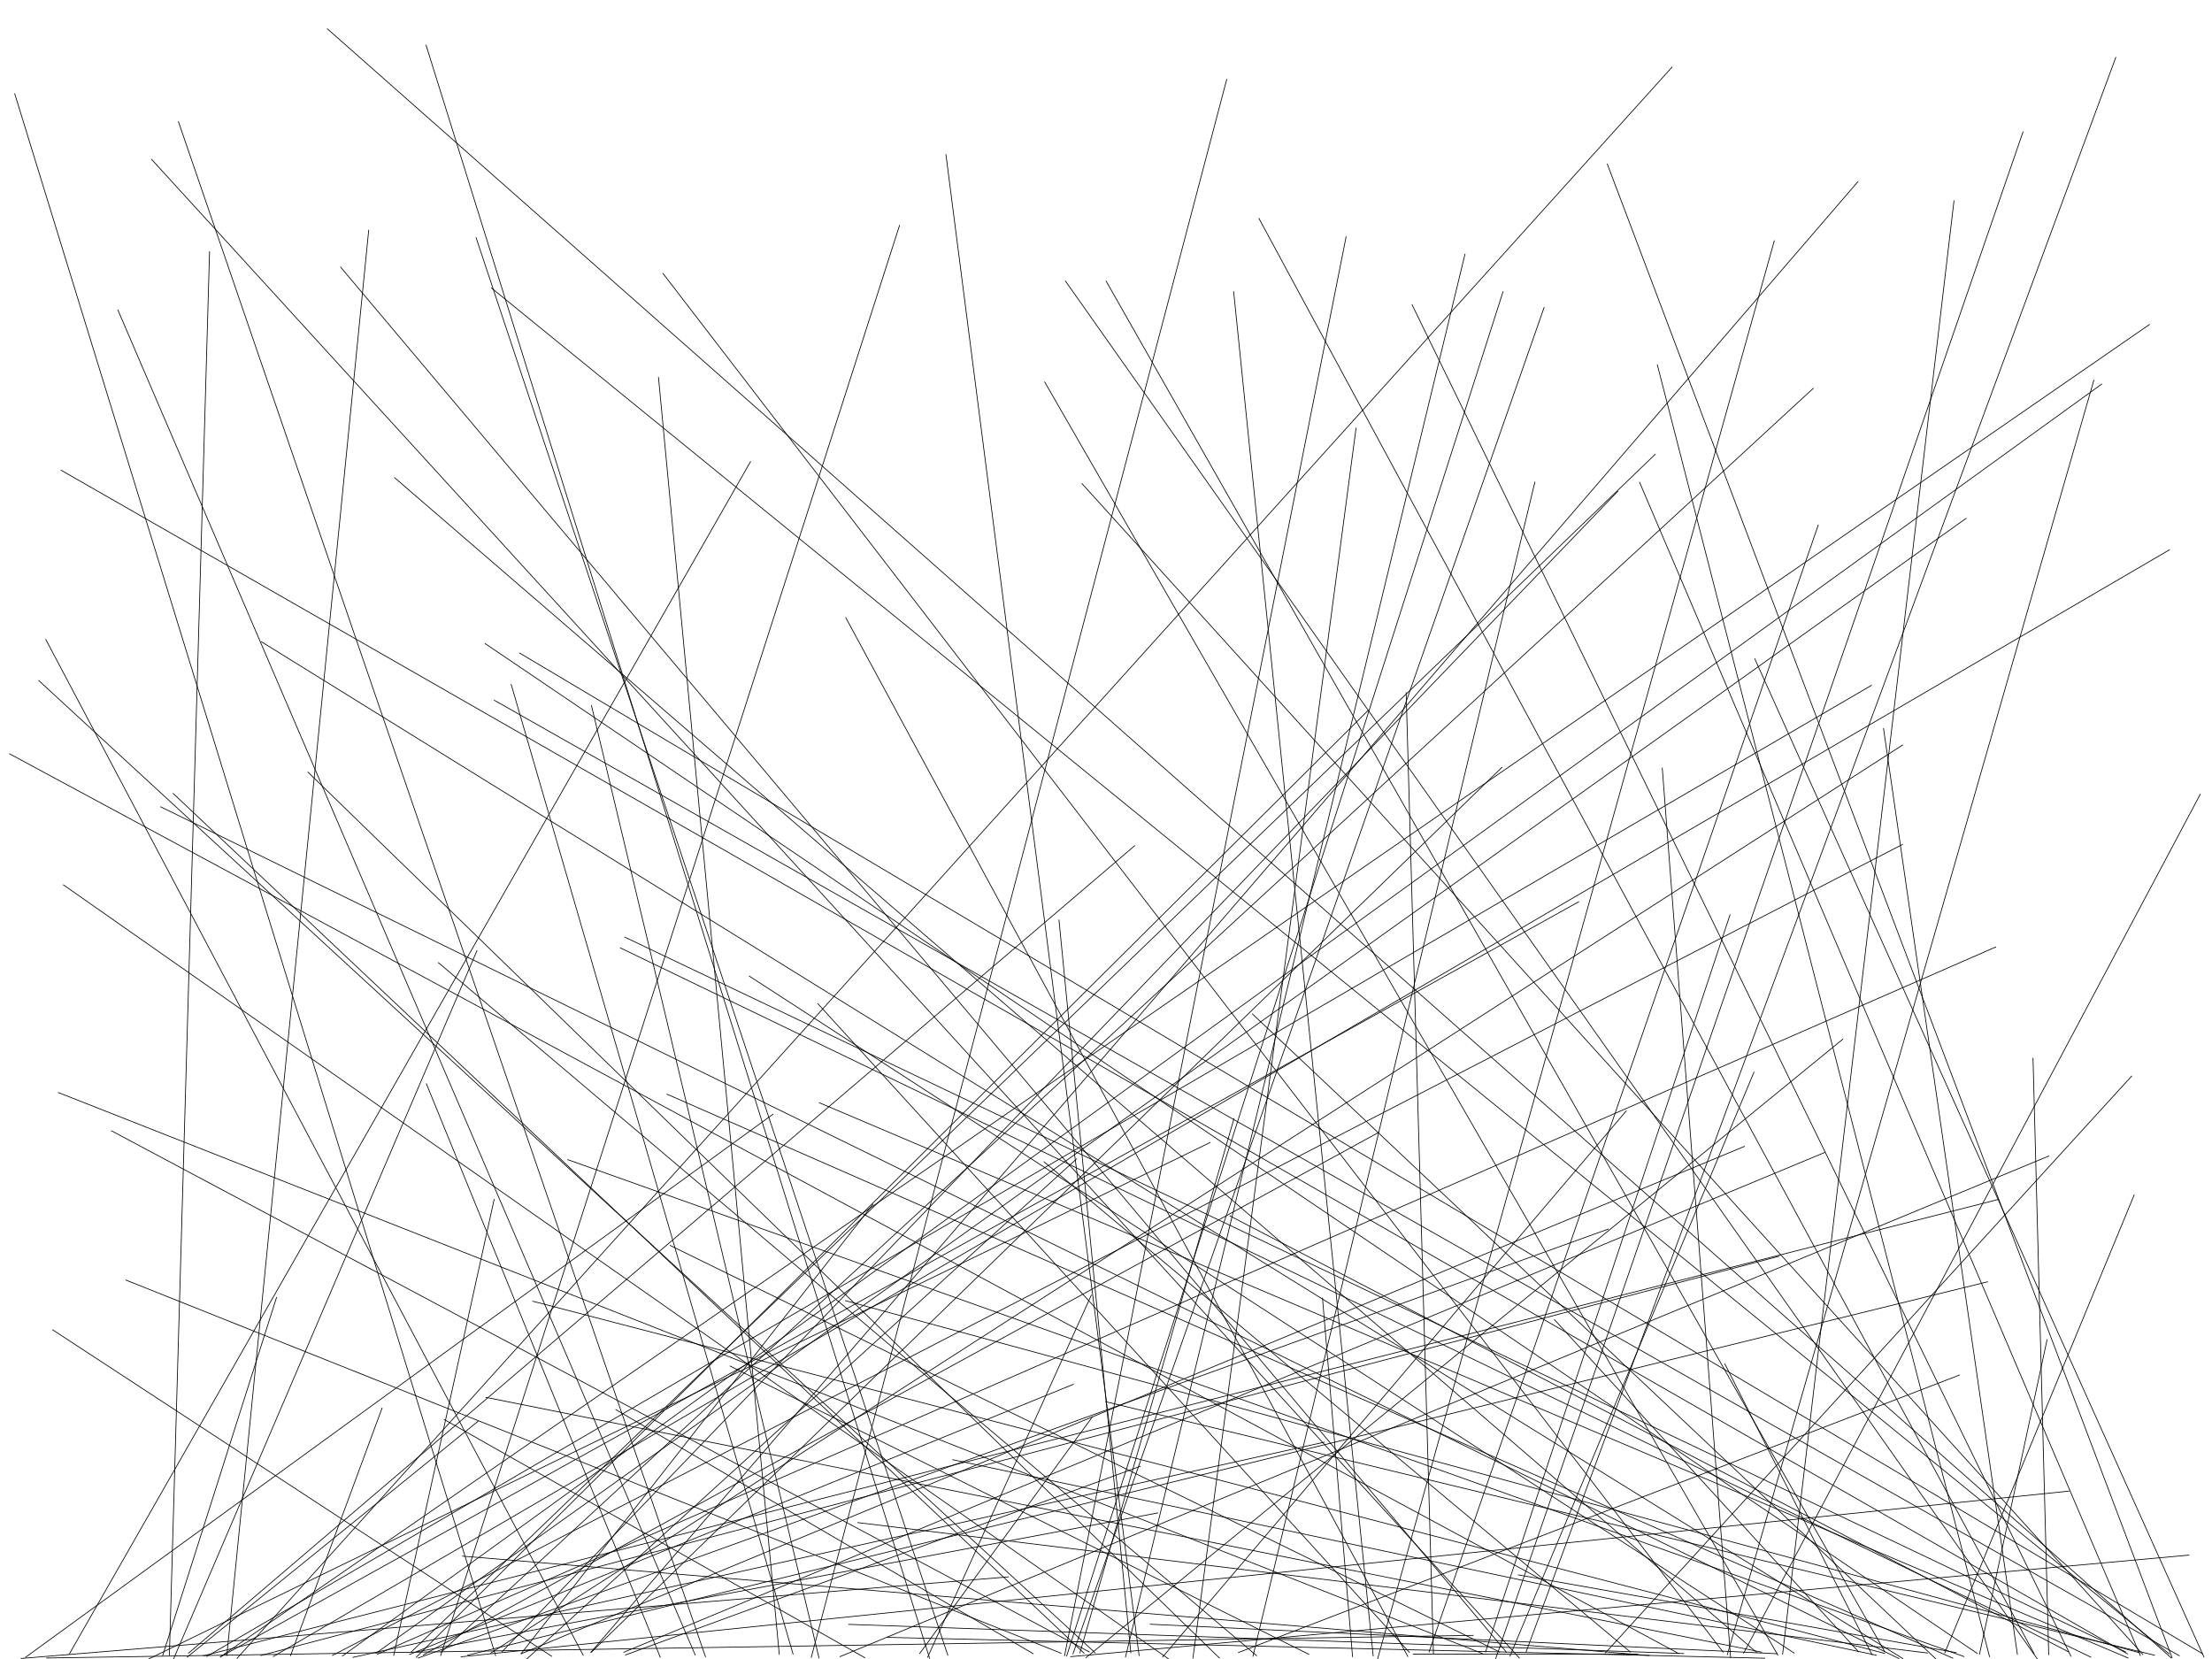 <?xml version="1.0"?>
<!DOCTYPE svg PUBLIC '-//W3C//DTD SVG 1.0//EN'
          'http://www.w3.org/TR/2001/REC-SVG-20010904/DTD/svg10.dtd'>
<svg xmlns:xlink="http://www.w3.org/1999/xlink" style="fill-opacity:1; color-rendering:auto; color-interpolation:auto; text-rendering:auto; stroke:black; stroke-linecap:square; stroke-miterlimit:10; shape-rendering:auto; stroke-opacity:1; fill:black; stroke-dasharray:none; font-weight:normal; stroke-width:1; font-family:'Dialog'; font-style:normal; stroke-linejoin:miter; font-size:12px; stroke-dashoffset:0; image-rendering:auto;" width="3000" height="2250" xmlns="http://www.w3.org/2000/svg"
><!--Generated by the Batik Graphics2D SVG Generator--><defs id="genericDefs"
  /><g
  ><g
    ><line y2="2249.021" style="fill:none;" x1="2267.614" x2="321.583" y1="91.09"
    /></g
    ><g
    ><line y2="2244.798" style="fill:none;" x1="284.203" x2="229.759" y1="341.262"
      /><line y2="2240.639" style="fill:none;" x1="2036.976" x2="802.068" y1="1040.726"
      /><line y2="2241.745" style="fill:none;" x1="1673.537" x2="1464.628" y1="1517.123"
      /><line y2="2246.872" style="fill:none;" x1="2915.209" x2="299.057" y1="440.1"
      /><line y2="2243.689" style="fill:none;" x1="893.078" x2="1056.869" y1="511.779"
      /><line y2="2240.662" style="fill:none;" x1="462.016" x2="2042.973" y1="362.354"
      /><line y2="2248.906" style="fill:none;" x1="904.622" x2="2648.571" y1="1483.985"
      /><line y2="2240.219" style="fill:none;" x1="2108.185" x2="2520.611" y1="1789.77"
      /><line y2="2240.636" style="fill:none;" x1="1415.922" x2="2211.305" y1="1575.65"
      /><line y2="2247.334" style="fill:none;" x1="648.351" x2="253.923" y1="1927.607"
      /><line y2="2245.294" style="fill:none;" x1="2413.055" x2="353.549" y1="1703.72"
      /><line y2="2245.504" style="fill:none;" x1="594.6" x2="1704.285" y1="1305.643"
      /><line y2="2249.796" style="fill:none;" x1="86.011" x2="1584.689" y1="1200.104"
      /><line y2="2246.999" style="fill:none;" x1="2806.032" x2="625.325" y1="2022.296"
      /><line y2="2248.693" style="fill:none;" x1="2181.298" x2="567.185" y1="1666.881"
      /><line y2="2240.27" style="fill:none;" x1="1570.159" x2="565.335" y1="2051.926"
      /><line y2="2248.631" style="fill:none;" x1="1997.959" x2="63.29" y1="2217.961"
      /><line y2="2243.019" style="fill:none;" x1="666.522" x2="2941.974" y1="390.589"
      /><line y2="2241.124" style="fill:none;" x1="2519.768" x2="801.26" y1="246.392"
      /><line y2="2241.659" style="fill:none;" x1="2891.099" x2="2177.373" y1="1459.377"
      /><line y2="2244.516" style="fill:none;" x1="1546.488" x2="848.32" y1="1988.611"
      /><line y2="2244.905" style="fill:none;" x1="62.138" x2="790.968" y1="867.301"
      /><line y2="2242.627" style="fill:none;" x1="1150.956" x2="2283.677" y1="2203.032"
      /><line y2="2247.798" style="fill:none;" x1="1663.734" x2="1100.292" y1="107.597"
      /><line y2="2240.595" style="fill:none;" x1="2346.335" x2="2014.691" y1="1240.626"
      /><line y2="2242.61" style="fill:none;" x1="12.995" x2="2276.635" y1="1022.352"
      /><line y2="2248.146" style="fill:none;" x1="2499.306" x2="1472.879" y1="1409.366"
      /><line y2="2244.731" style="fill:none;" x1="159.865" x2="942.942" y1="420.361"
      /><line y2="2246.705" style="fill:none;" x1="770.02" x2="2663.702" y1="1572.772"
      /><line y2="2244.924" style="fill:none;" x1="645.681" x2="1285.451" y1="322.257"
      /><line y2="2249.568" style="fill:none;" x1="1698.555" x2="2625.177" y1="1375.162"
      /><line y2="2244.13" style="fill:none;" x1="2757.269" x2="2778.538" y1="1435.126"
      /><line y2="2243.68" style="fill:none;" x1="990.195" x2="1775.131" y1="1852.692"
      /><line y2="2243.401" style="fill:none;" x1="1017.878" x2="93.917" y1="626.052"
      /><line y2="2247.501" style="fill:none;" x1="578.261" x2="895.474" y1="1469.766"
      /><line y2="2249.443" style="fill:none;" x1="354.503" x2="2580.74" y1="870.342"
      /><line y2="2241.871" style="fill:none;" x1="1163.284" x2="2614.201" y1="2064.99"
      /><line y2="2245.795" style="fill:none;" x1="1673.137" x2="1862.36" y1="395.529"
      /><line y2="2249.864" style="fill:none;" x1="1641.243" x2="201.833" y1="1549.473"
      /><line y2="2240.706" style="fill:none;" x1="2459.218" x2="598.416" y1="526.701"
      /><line y2="2247.186" style="fill:none;" x1="2141.142" x2="298.877" y1="1223.004"
      /><line y2="2245.412" style="fill:none;" x1="500.051" x2="307.623" y1="312.157"
      /><line y2="2246.836" style="fill:none;" x1="1793.633" x2="1834.378" y1="1760.38"
      /><line y2="2240.695" style="fill:none;" x1="899.225" x2="2337.013" y1="370.962"
      /><line y2="2240.482" style="fill:none;" x1="847.444" x2="2882.982" y1="1271.003"
      /><line y2="2245.363" style="fill:none;" x1="1220.013" x2="597.627" y1="305.587"
      /><line y2="2244.267" style="fill:none;" x1="2339.288" x2="2538.98" y1="1849.749"
      /><line y2="2247.618" style="fill:none;" x1="1855.52" x2="564.535" y1="963.471"
      /><line y2="2248.626" style="fill:none;" x1="205.532" x2="2060.575" y1="216.079"
      /><line y2="2249.123" style="fill:none;" x1="577.806" x2="1260.755" y1="61.107"
      /><line y2="2240.092" style="fill:none;" x1="1500.247" x2="2556.214" y1="381.365"
      /><line y2="2242.049" style="fill:none;" x1="2666.48" x2="510.09" y1="703.028"
      /><line y2="2248.037" style="fill:none;" x1="2254.427" x2="2347.093" y1="1041.486"
      /><line y2="2241.379" style="fill:none;" x1="2059.222" x2="2653.045" y1="2135.946"
      /><line y2="2240.84" style="fill:none;" x1="2474.98" x2="846.033" y1="1562.917"
      /><line y2="2248.287" style="fill:none;" x1="602.469" x2="1172.963" y1="1925.219"
      /><line y2="2244.05" style="fill:none;" x1="2839.742" x2="2342.689" y1="515.685"
      /><line y2="2245.583" style="fill:none;" x1="2709.95" x2="276.144" y1="1626.796"
      /><line y2="2247.797" style="fill:none;" x1="1796.134" x2="478.652" y1="1955.9"
      /><line y2="2242.846" style="fill:none;" x1="1560.052" x2="2410.198" y1="2202.852"
      /><line y2="2241.894" style="fill:none;" x1="1016.184" x2="2433.268" y1="1323.85"
      /><line y2="2247.177" style="fill:none;" x1="2379.926" x2="2989.007" y1="893.439"
      /><line y2="2244.889" style="fill:none;" x1="1499.496" x2="2922.093" y1="1901.046"
      /><line y2="2245.269" style="fill:none;" x1="375.047" x2="220.652" y1="1759.625"
      /><line y2="2247.631" style="fill:none;" x1="1048.408" x2="34.666" y1="1511.103"
      /><line y2="2243.913" style="fill:none;" x1="1467.387" x2="2906.297" y1="655.873"
      /><line y2="2242.873" style="fill:none;" x1="2365.891" x2="706.872" y1="1554.791"
      /><line y2="2248.952" style="fill:none;" x1="1203.632" x2="2393.486" y1="2220.668"
      /><line y2="2249.856" style="fill:none;" x1="646.9" x2="235.453" y1="1289.225"
      /><line y2="2247.24" style="fill:none;" x1="1986.841" x2="1526.463" y1="344.796"
      /><line y2="2246.887" style="fill:none;" x1="2247.741" x2="2698.281" y1="494.793"
      /><line y2="2242.193" style="fill:none;" x1="170.724" x2="1439.072" y1="1736.08"
      /><line y2="2245.497" style="fill:none;" x1="1825.63" x2="1443.822" y1="321.099"
      /><line y2="2241.178" style="fill:none;" x1="535.158" x2="2382.463" y1="647.862"
      /><line y2="2246.941" style="fill:none;" x1="241.995" x2="956.756" y1="165.004"
      /><line y2="2242.138" style="fill:none;" x1="234.851" x2="1470.27" y1="1076.106"
      /><line y2="2245.512" style="fill:none;" x1="518.191" x2="394.044" y1="1909.657"
      /><line y2="2247.644" style="fill:none;" x1="1480.023" x2="1258.095" y1="1756.555"
      /><line y2="2243.417" style="fill:none;" x1="2221.152" x2="1916.777" y1="2243.296"
      /><line y2="2246.838" style="fill:none;" x1="2968.731" x2="1452.064" y1="2109.079"
      /><line y2="2248.832" style="fill:none;" x1="1839.14" x2="1617.939" y1="580.575"
      /><line y2="2249.657" style="fill:none;" x1="1444.954" x2="2762.917" y1="381.103"
      /><line y2="2242.143" style="fill:none;" x1="2984.1" x2="2364.788" y1="1077.165"
      /><line y2="2243.101" style="fill:none;" x1="704.787" x2="2987.499" y1="885.756"
      /><line y2="2245.341" style="fill:none;" x1="627.259" x2="2236.852" y1="2110.48"
      /><line y2="2246.388" style="fill:none;" x1="1915.109" x2="2808.711" y1="413.284"
      /><line y2="2246.118" style="fill:none;" x1="2038.477" x2="1446.59" y1="395.508"
      /><line y2="2240.337" style="fill:none;" x1="2244.8" x2="557.917" y1="616.191"
      /><line y2="2241.235" style="fill:none;" x1="2657.454" x2="1679.587" y1="1864.928"
      /><line y2="2246.481" style="fill:none;" x1="2538.102" x2="280.467" y1="929.518"
      /><line y2="2243.462" style="fill:none;" x1="2776.293" x2="2684.686" y1="1816.987"
      /><line y2="2243.102" style="fill:none;" x1="82.941" x2="2885.436" y1="637.779"
      /><line y2="2242.569" style="fill:none;" x1="658.019" x2="2681.779" y1="872.902"
      /><line y2="2248.605" style="fill:none;" x1="444.04" x2="2944.859" y1="39.135"
      /><line y2="2243.64" style="fill:none;" x1="2554.513" x2="2736.042" y1="987.984"
      /><line y2="2247.512" style="fill:none;" x1="841.373" x2="2835.659" y1="1285.585"
      /><line y2="2245.323" style="fill:none;" x1="19.972" x2="672.164" y1="127.102"
      /><line y2="2240.668" style="fill:none;" x1="659.014" x2="2389.173" y1="1895.187"
      /><line y2="2246.562" style="fill:none;" x1="2942.325" x2="370.738" y1="745.656"
      /><line y2="2249.253" style="fill:none;" x1="1367.677" x2="28.566" y1="2138.612"
      /><line y2="2242.787" style="fill:none;" x1="835.193" x2="1401.219" y1="1911.771"
      /><line y2="2241.656" style="fill:none;" x1="1436.241" x2="1533.659" y1="1247.703"
      /><line y2="2241.604" style="fill:none;" x1="1146.824" x2="2901.968" y1="1764.104"
      /><line y2="2243.351" style="fill:none;" x1="693.278" x2="1075.571" y1="928.135"
      /><line y2="2243.612" style="fill:none;" x1="2650.068" x2="2417.65" y1="272.327"
      /><line y2="2242.526" style="fill:none;" x1="79.105" x2="2010.288" y1="1481.753"
      /><line y2="2246.127" style="fill:none;" x1="2378.806" x2="2047.87" y1="1454.151"
      /><line y2="2248.427" style="fill:none;" x1="802.136" x2="1110.708" y1="956.722"
      /><line y2="2246.324" style="fill:none;" x1="71.378" x2="748.173" y1="1803.546"
      /><line y2="2245.107" style="fill:none;" x1="2580.279" x2="450.854" y1="1145.219"
      /><line y2="2245.576" style="fill:none;" x1="670.42" x2="2955.641" y1="949.749"
      /><line y2="2240.607" style="fill:none;" x1="908.877" x2="2033.912" y1="1689.096"
      /><line y2="2248.638" style="fill:none;" x1="1111.131" x2="2886.087" y1="1495.565"
      /><line y2="2240.453" style="fill:none;" x1="151.185" x2="1477.422" y1="1533.647"
      /><line y2="2249.709" style="fill:none;" x1="2406.37" x2="1868.424" y1="326.517"
      /><line y2="2244.803" style="fill:none;" x1="2695.617" x2="634.363" y1="1738.447"
      /><line y2="2242.381" style="fill:none;" x1="1907.075" x2="1944.084" y1="939.458"
      /><line y2="2240.59" style="fill:none;" x1="2465.981" x2="1938.074" y1="712.059"
      /><line y2="2242.043" style="fill:none;" x1="2580.407" x2="665.412" y1="1010.418"
      /><line y2="2243.54" style="fill:none;" x1="2706.679" x2="511.873" y1="1284.348"
      /><line y2="2247.349" style="fill:none;" x1="2205.588" x2="1576.774" y1="1506.643"
      /><line y2="2240.109" style="fill:none;" x1="2194.313" x2="680.916" y1="666.127"
      /><line y2="2242.084" style="fill:none;" x1="1538.812" x2="255.661" y1="1147.082"
      /><line y2="2246.045" style="fill:none;" x1="2850.424" x2="464.267" y1="520.896"
      /><line y2="2249.921" style="fill:none;" x1="2743.692" x2="2028.395" y1="178.873"
      /><line y2="2246.543" style="fill:none;" x1="1147.032" x2="1909.332" y1="837.566"
      /><line y2="2242.399" style="fill:none;" x1="722.606" x2="2556.066" y1="1764.791"
      /><line y2="2242.78" style="fill:none;" x1="1707.425" x2="2758.743" y1="296.21"
      /><line y2="2244.745" style="fill:none;" x1="1416.885" x2="2411.175" y1="518.084"
      /><line y2="2240.978" style="fill:none;" x1="1109.123" x2="1911.441" y1="1361.146"
      /><line y2="2245.121" style="fill:none;" x1="670.19" x2="533.974" y1="1626.616"
      /><line y2="2243.113" style="fill:none;" x1="2094.187" x2="1455.17" y1="416.927"
      /><line y2="2240.317" style="fill:none;" x1="2869.518" x2="2069.817" y1="77.838"
      /><line y2="2242.841" style="fill:none;" x1="1184.03" x2="706.727" y1="1633.203"
      /><line y2="2244.939" style="fill:none;" x1="1292.143" x2="2544.902" y1="1979.739"
      /><line y2="2246.335" style="fill:none;" x1="2081.643" x2="1699.295" y1="653.822"
      /><line y2="2241.78" style="fill:none;" x1="2894.445" x2="2637.562" y1="1620.636"
      /><line y2="2245.31" style="fill:none;" x1="2223.623" x2="2902.817" y1="654.029"
      /><line y2="2248.153" style="fill:none;" x1="2179.897" x2="2945.83" y1="222.439"
      /><line y2="2248.706" style="fill:none;" x1="417.646" x2="1653.832" y1="1047.188"
      /><line y2="2246.754" style="fill:none;" x1="2778.653" x2="1139.327" y1="1567.84"
      /><line y2="2240.297" style="fill:none;" x1="1668.017" x2="2805.368" y1="1649.023"
      /><line y2="2249.861" style="fill:none;" x1="1460.002" x2="714.532" y1="1571.778"
      /><line y2="2241.727" style="fill:none;" x1="52.664" x2="1485.392" y1="923.105"
      /><line y2="2242.524" style="fill:none;" x1="1481.592" x2="1247.355" y1="1921.49"
      /><line y2="2244.441" style="fill:none;" x1="1869.453" x2="574.041" y1="1535.986"
      /><line y2="2243.852" style="fill:none;" x1="1455.702" x2="555.425" y1="1877.471"
      /><line y2="2249.342" style="fill:none;" x1="217.91" x2="2575.238" y1="1094.236"
      /><line y2="2245.401" style="fill:none;" x1="1282.928" x2="1544.873" y1="209.74"
    /></g
  ></g
></svg
>
